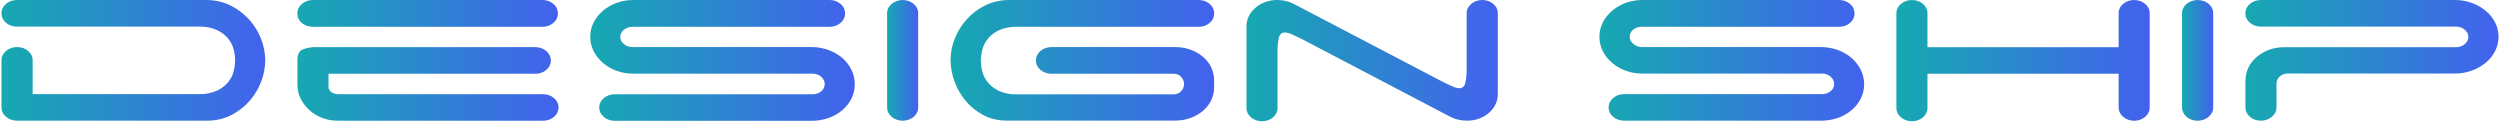 <svg width="674" height="33" viewBox="0 0 674 33" fill="none" xmlns="http://www.w3.org/2000/svg">
<path d="M53.617 25.377C55.311 25.435 56.993 25.112 58.496 24.44C59.684 23.888 60.709 23.111 61.494 22.169C62.222 21.283 62.731 20.279 62.993 19.219C63.241 18.25 63.372 17.261 63.383 16.268C63.372 15.278 63.241 14.292 62.993 13.324C62.731 12.264 62.222 11.26 61.494 10.374C60.707 9.431 59.683 8.653 58.496 8.097C56.99 7.433 55.309 7.113 53.617 7.167H4.591C4.034 7.18 3.48 7.093 2.964 6.913C2.447 6.733 1.981 6.464 1.593 6.121C1.203 5.789 0.897 5.393 0.692 4.956C0.487 4.519 0.388 4.052 0.401 3.581C0.393 3.11 0.497 2.642 0.707 2.207C0.917 1.771 1.229 1.377 1.623 1.048C2.007 0.708 2.469 0.441 2.98 0.261C3.49 0.081 4.039 -0.007 4.591 0.002H55.43C57.795 -0.032 60.126 0.482 62.176 1.49C64.138 2.481 65.856 3.788 67.235 5.339C68.632 6.914 69.709 8.679 70.421 10.56C71.128 12.403 71.495 14.329 71.507 16.268C71.495 18.17 71.141 20.058 70.458 21.868C69.788 23.706 68.776 25.438 67.46 26.999C66.171 28.525 64.559 29.831 62.708 30.848C60.795 31.88 58.597 32.46 56.337 32.528H4.621C4.064 32.541 3.51 32.455 2.994 32.275C2.477 32.095 2.011 31.825 1.623 31.483C1.225 31.149 0.911 30.75 0.701 30.308C0.491 29.867 0.389 29.394 0.401 28.917V16.268C0.392 15.797 0.496 15.329 0.706 14.894C0.916 14.458 1.228 14.064 1.623 13.735C2.011 13.392 2.477 13.123 2.994 12.943C3.51 12.763 4.064 12.677 4.621 12.689C5.172 12.68 5.719 12.768 6.228 12.948C6.738 13.128 7.198 13.396 7.581 13.735C7.978 14.063 8.29 14.457 8.501 14.893C8.711 15.329 8.814 15.797 8.803 16.268V25.377H53.617Z" fill="url(#paint0_linear_270_122)"/>
<path d="M80.187 3.581C80.179 3.11 80.283 2.642 80.493 2.207C80.703 1.771 81.015 1.377 81.409 1.048C81.79 0.712 82.247 0.447 82.752 0.267C83.257 0.087 83.8 -0.003 84.347 0.002H146.174C146.731 -0.01 147.285 0.077 147.801 0.257C148.317 0.437 148.784 0.706 149.172 1.048C149.572 1.38 149.888 1.779 150.098 2.221C150.308 2.662 150.409 3.137 150.394 3.613C150.409 4.09 150.308 4.564 150.098 5.006C149.888 5.447 149.572 5.847 149.172 6.179C148.784 6.521 148.317 6.79 147.801 6.97C147.285 7.15 146.731 7.237 146.174 7.224H84.347C83.79 7.237 83.236 7.15 82.72 6.97C82.204 6.79 81.737 6.521 81.349 6.179C80.956 5.838 80.65 5.431 80.451 4.984C80.251 4.537 80.161 4.059 80.187 3.581ZM90.838 32.541C89.512 32.534 88.203 32.291 86.993 31.829C85.722 31.364 84.57 30.694 83.597 29.854C82.573 28.969 81.745 27.932 81.154 26.794C80.492 25.526 80.162 24.149 80.187 22.759V16.038C80.187 14.691 80.644 13.793 81.544 13.35C82.87 12.837 84.326 12.616 85.778 12.709H144.308C144.858 12.707 145.403 12.798 145.912 12.977C146.421 13.157 146.883 13.42 147.272 13.753C147.662 14.085 147.97 14.48 148.181 14.915C148.391 15.351 148.499 15.817 148.498 16.288C148.51 16.764 148.408 17.238 148.198 17.679C147.988 18.12 147.674 18.52 147.276 18.853C146.89 19.19 146.428 19.456 145.917 19.633C145.407 19.811 144.859 19.897 144.308 19.886H88.567V23.542C88.575 23.79 88.647 24.033 88.776 24.254C88.906 24.476 89.09 24.671 89.316 24.825C89.864 25.218 90.566 25.419 91.28 25.389H146.219C146.784 25.369 147.347 25.446 147.876 25.617C148.405 25.788 148.888 26.049 149.296 26.383C149.704 26.718 150.028 27.12 150.25 27.565C150.472 28.009 150.586 28.488 150.586 28.972C150.586 29.455 150.472 29.934 150.25 30.379C150.028 30.824 149.704 31.225 149.296 31.56C148.888 31.895 148.405 32.155 147.876 32.326C147.347 32.497 146.784 32.574 146.219 32.554L90.838 32.541Z" fill="url(#paint1_linear_270_122)"/>
<path d="M166.179 19.072C164.815 18.563 163.575 17.841 162.521 16.942C161.472 16.04 160.633 14.975 160.048 13.806C159.437 12.59 159.126 11.28 159.133 9.957C159.115 8.612 159.427 7.28 160.048 6.044C161.249 3.689 163.447 1.81 166.201 0.785C167.621 0.262 169.152 -0.004 170.698 0.002H223.636C224.187 -0.006 224.734 0.083 225.243 0.263C225.752 0.442 226.213 0.71 226.597 1.048C226.997 1.38 227.312 1.779 227.523 2.221C227.733 2.662 227.834 3.137 227.819 3.613C227.834 4.09 227.733 4.564 227.523 5.006C227.312 5.448 226.997 5.847 226.597 6.179C226.213 6.517 225.752 6.784 225.243 6.964C224.734 7.144 224.187 7.233 223.636 7.225H170.541C169.68 7.221 168.851 7.501 168.225 8.007C167.9 8.254 167.642 8.559 167.469 8.9C167.295 9.241 167.211 9.611 167.221 9.983C167.223 10.345 167.313 10.704 167.486 11.035C167.659 11.367 167.91 11.664 168.225 11.907C168.846 12.419 169.678 12.7 170.541 12.689H218.757C220.332 12.68 221.893 12.947 223.344 13.472C224.723 13.975 225.979 14.695 227.047 15.595C228.109 16.517 228.954 17.606 229.535 18.802C230.148 20.042 230.459 21.375 230.45 22.721C230.462 24.055 230.151 25.377 229.535 26.602C228.942 27.771 228.098 28.835 227.047 29.738C225.986 30.637 224.728 31.345 223.344 31.823C221.887 32.328 220.329 32.583 218.757 32.573H165.916C165.352 32.594 164.788 32.516 164.259 32.346C163.731 32.175 163.248 31.914 162.84 31.579C162.432 31.245 162.107 30.843 161.886 30.398C161.664 29.953 161.549 29.475 161.549 28.991C161.549 28.507 161.664 28.029 161.886 27.584C162.107 27.139 162.432 26.737 162.84 26.403C163.248 26.068 163.731 25.807 164.259 25.637C164.788 25.466 165.352 25.388 165.916 25.409H219.132C219.973 25.411 220.78 25.13 221.38 24.626C221.689 24.381 221.934 24.083 222.1 23.752C222.265 23.42 222.347 23.062 222.34 22.702C222.349 22.328 222.268 21.956 222.103 21.61C221.938 21.264 221.692 20.95 221.38 20.688C221.091 20.427 220.742 20.22 220.355 20.079C219.968 19.938 219.552 19.866 219.132 19.867H170.713C169.154 19.874 167.609 19.603 166.179 19.072Z" fill="url(#paint2_linear_270_122)"/>
<path d="M246.317 31.496C245.529 32.166 244.463 32.542 243.352 32.542C242.241 32.542 241.176 32.166 240.388 31.496C239.99 31.163 239.676 30.763 239.466 30.321C239.256 29.88 239.154 29.407 239.166 28.93V3.581C239.158 3.11 239.262 2.643 239.472 2.207C239.682 1.771 239.994 1.377 240.388 1.048C241.176 0.378 242.241 0.001 243.352 0.001C244.463 0.001 245.529 0.378 246.317 1.048C246.717 1.38 247.032 1.779 247.242 2.221C247.453 2.663 247.553 3.137 247.538 3.613V28.956C247.548 29.428 247.445 29.897 247.235 30.334C247.025 30.771 246.712 31.166 246.317 31.496Z" fill="url(#paint3_linear_270_122)"/>
<path d="M279.28 16.269C279.279 15.798 279.387 15.332 279.597 14.896C279.808 14.461 280.116 14.066 280.506 13.734C280.895 13.401 281.357 13.137 281.866 12.958C282.375 12.779 282.92 12.688 283.47 12.69H316.876C318.282 12.684 319.675 12.924 320.968 13.395C322.219 13.85 323.358 14.503 324.326 15.319C325.301 16.148 326.067 17.139 326.575 18.231C327.085 19.36 327.339 20.562 327.324 21.772V23.414C327.339 24.626 327.085 25.83 326.575 26.961C326.067 28.053 325.301 29.045 324.326 29.873C323.361 30.692 322.221 31.345 320.968 31.797C319.676 32.274 318.283 32.516 316.876 32.509H271.44C269.194 32.54 266.984 32.022 265.07 31.015C263.203 30.014 261.588 28.706 260.318 27.166C258.99 25.562 257.977 23.784 257.32 21.9C256.64 20.066 256.287 18.154 256.27 16.23C256.279 14.29 256.646 12.364 257.357 10.521C258.065 8.638 259.145 6.872 260.55 5.3C261.923 3.747 263.639 2.439 265.602 1.452C267.643 0.463 269.957 -0.038 272.302 0.002H323.149C323.7 -0.007 324.248 0.081 324.757 0.261C325.266 0.441 325.727 0.709 326.11 1.048C326.51 1.38 326.825 1.779 327.036 2.221C327.246 2.662 327.347 3.137 327.332 3.613C327.347 4.09 327.246 4.564 327.036 5.006C326.825 5.448 326.51 5.847 326.11 6.179C325.727 6.518 325.266 6.786 324.757 6.966C324.248 7.146 323.7 7.234 323.149 7.225H274.229C272.518 7.163 270.818 7.483 269.297 8.155C268.126 8.718 267.115 9.496 266.336 10.432C265.609 11.318 265.099 12.322 264.837 13.382C264.587 14.349 264.454 15.336 264.44 16.326C264.454 17.319 264.587 18.308 264.837 19.277C265.099 20.337 265.609 21.341 266.336 22.227C267.113 23.164 268.124 23.939 269.297 24.498C270.815 25.178 272.517 25.501 274.229 25.434H316.516C316.881 25.426 317.24 25.348 317.565 25.206C317.891 25.064 318.175 24.862 318.397 24.613C318.937 24.079 319.23 23.395 319.222 22.689C319.231 21.994 318.967 21.316 318.472 20.765C318.254 20.493 317.962 20.271 317.621 20.118C317.28 19.965 316.901 19.886 316.516 19.886H283.47C282.919 19.888 282.374 19.796 281.864 19.617C281.355 19.437 280.893 19.173 280.503 18.84C280.114 18.506 279.805 18.111 279.595 17.675C279.385 17.239 279.278 16.772 279.28 16.301V16.269Z" fill="url(#paint4_linear_270_122)"/>
<path d="M396.661 1.048C397.449 0.378 398.515 0.001 399.626 0.001C400.736 0.001 401.802 0.378 402.59 1.048C402.988 1.381 403.301 1.781 403.51 2.222C403.719 2.664 403.819 3.137 403.804 3.613V25.3C403.828 26.249 403.629 27.193 403.217 28.075C402.804 28.956 402.188 29.758 401.406 30.431C400.63 31.116 399.697 31.656 398.665 32.016C397.632 32.376 396.524 32.548 395.41 32.522C393.817 32.521 392.256 32.144 390.898 31.432L350.963 10.521C349.862 9.976 348.94 9.54 348.22 9.239C347.673 8.963 347.061 8.797 346.429 8.751C345.56 8.751 345.005 9.226 344.773 10.169C344.497 11.524 344.379 12.899 344.42 14.274V28.956C344.444 29.439 344.354 29.921 344.154 30.374C343.954 30.826 343.65 31.239 343.259 31.589C342.868 31.938 342.398 32.215 341.878 32.405C341.359 32.595 340.799 32.693 340.234 32.693C339.669 32.693 339.11 32.595 338.59 32.405C338.07 32.215 337.601 31.938 337.21 31.589C336.819 31.239 336.514 30.826 336.314 30.374C336.115 29.921 336.024 29.439 336.048 28.956V7.244C336.024 6.294 336.224 5.351 336.636 4.469C337.048 3.587 337.664 2.786 338.447 2.112C339.218 1.425 340.148 0.882 341.178 0.518C342.207 0.155 343.314 -0.021 344.428 0.002C346.019 0.009 347.576 0.396 348.925 1.118L388.866 22.016C389.968 22.567 390.883 22.997 391.617 23.299C392.159 23.578 392.77 23.745 393.401 23.786C394.278 23.786 394.825 23.311 395.057 22.368C395.33 21.011 395.448 19.634 395.41 18.257V3.581C395.404 3.108 395.512 2.639 395.727 2.203C395.942 1.767 396.26 1.374 396.661 1.048Z" fill="url(#paint5_linear_270_122)"/>
<path d="M438.29 19.072C436.923 18.565 435.679 17.842 434.625 16.942C433.562 16.044 432.713 14.979 432.121 13.806C431.507 12.591 431.195 11.28 431.207 9.957C431.186 8.612 431.497 7.279 432.121 6.044C433.316 3.685 435.517 1.804 438.275 0.785C439.694 0.261 441.226 -0.006 442.772 0.002H495.755C496.312 -0.011 496.866 0.076 497.382 0.256C497.898 0.436 498.365 0.705 498.753 1.048C499.153 1.38 499.468 1.779 499.679 2.221C499.889 2.662 499.99 3.137 499.975 3.613C499.99 4.09 499.889 4.564 499.679 5.006C499.468 5.448 499.153 5.847 498.753 6.179C498.365 6.521 497.898 6.791 497.382 6.971C496.866 7.151 496.312 7.237 495.755 7.225H442.614C441.786 7.221 440.986 7.479 440.366 7.949C440.042 8.197 439.786 8.502 439.614 8.843C439.442 9.184 439.358 9.554 439.369 9.925C439.37 10.287 439.458 10.646 439.63 10.977C439.802 11.308 440.052 11.605 440.366 11.849C440.96 12.367 441.766 12.669 442.614 12.689H490.838C492.423 12.678 493.995 12.944 495.455 13.472C496.834 13.975 498.09 14.695 499.158 15.595C500.218 16.518 501.06 17.607 501.639 18.802C502.258 20.029 502.577 21.352 502.575 22.689C502.592 24.023 502.281 25.345 501.661 26.57C501.071 27.739 500.229 28.803 499.18 29.706C498.12 30.605 496.861 31.313 495.478 31.791C494.021 32.296 492.462 32.551 490.891 32.541H438.05C437.485 32.562 436.922 32.484 436.393 32.313C435.864 32.143 435.381 31.882 434.973 31.547C434.565 31.213 434.241 30.811 434.019 30.366C433.797 29.921 433.683 29.443 433.683 28.959C433.683 28.475 433.797 27.997 434.019 27.552C434.241 27.107 434.565 26.705 434.973 26.371C435.381 26.036 435.864 25.775 436.393 25.605C436.922 25.434 437.485 25.356 438.05 25.377H491.265C492.106 25.381 492.915 25.099 493.514 24.594C493.825 24.351 494.072 24.053 494.237 23.721C494.403 23.389 494.483 23.031 494.473 22.67C494.484 22.296 494.404 21.924 494.239 21.577C494.074 21.231 493.827 20.917 493.514 20.656C493.225 20.395 492.876 20.187 492.489 20.046C492.102 19.904 491.686 19.833 491.265 19.835H442.824C441.267 19.853 439.723 19.593 438.29 19.072Z" fill="url(#paint6_linear_270_122)"/>
<path d="M578.336 31.496C577.748 32.001 576.998 32.344 576.181 32.483C575.364 32.621 574.517 32.548 573.749 32.273C572.981 31.997 572.326 31.532 571.868 30.937C571.41 30.342 571.17 29.643 571.178 28.93V19.886H519.642V28.956C519.666 29.439 519.575 29.922 519.375 30.374C519.176 30.826 518.871 31.24 518.48 31.589C518.089 31.938 517.62 32.216 517.1 32.406C516.58 32.595 516.021 32.693 515.456 32.693C514.891 32.693 514.331 32.595 513.811 32.406C513.292 32.216 512.822 31.938 512.431 31.589C512.04 31.24 511.736 30.826 511.536 30.374C511.336 29.922 511.246 29.439 511.27 28.956V3.582C511.262 3.11 511.366 2.643 511.576 2.207C511.786 1.772 512.097 1.377 512.491 1.048C513.281 0.379 514.348 0.004 515.459 0.004C516.571 0.004 517.637 0.379 518.428 1.048C518.825 1.381 519.138 1.781 519.347 2.222C519.556 2.664 519.656 3.137 519.642 3.614V12.722H571.178V3.582C571.168 3.11 571.272 2.642 571.482 2.206C571.692 1.77 572.005 1.376 572.4 1.048C573.19 0.379 574.257 0.004 575.368 0.004C576.479 0.004 577.546 0.379 578.336 1.048C578.735 1.381 579.049 1.78 579.259 2.222C579.469 2.663 579.571 3.137 579.558 3.614V28.956C579.566 29.428 579.462 29.897 579.252 30.333C579.042 30.77 578.73 31.166 578.336 31.496Z" fill="url(#paint7_linear_270_122)"/>
<path d="M595.433 31.496C594.845 32.001 594.095 32.344 593.278 32.483C592.461 32.621 591.614 32.548 590.846 32.273C590.078 31.997 589.423 31.532 588.965 30.937C588.507 30.342 588.267 29.643 588.275 28.93V3.582C588.27 3.109 588.377 2.641 588.591 2.205C588.805 1.769 589.121 1.375 589.519 1.048C590.309 0.379 591.376 0.004 592.487 0.004C593.599 0.004 594.665 0.379 595.455 1.048C595.855 1.38 596.17 1.779 596.381 2.221C596.591 2.663 596.692 3.137 596.677 3.614V28.956C596.684 29.43 596.577 29.9 596.363 30.337C596.149 30.773 595.832 31.168 595.433 31.496Z" fill="url(#paint8_linear_270_122)"/>
<path d="M605.364 3.581C605.356 3.11 605.46 2.642 605.67 2.207C605.88 1.771 606.192 1.377 606.586 1.048C606.974 0.706 607.441 0.437 607.957 0.257C608.473 0.077 609.027 -0.01 609.584 0.002H661.825C663.395 -0.006 664.951 0.26 666.397 0.785C667.789 1.29 669.06 2.012 670.144 2.914C671.223 3.804 672.084 4.868 672.678 6.044C673.299 7.268 673.613 8.59 673.6 9.925C673.608 11.248 673.294 12.559 672.678 13.773C672.086 14.953 671.225 16.019 670.144 16.91C669.058 17.81 667.788 18.532 666.397 19.039C664.951 19.564 663.395 19.83 661.825 19.822H616.442C615.676 19.92 614.979 20.255 614.482 20.763C613.985 21.271 613.722 21.918 613.743 22.58V28.924C613.756 29.404 613.65 29.881 613.432 30.323C613.214 30.765 612.888 31.163 612.477 31.489C611.891 31.99 611.144 32.331 610.331 32.467C609.518 32.603 608.676 32.528 607.912 32.253C607.149 31.978 606.499 31.514 606.045 30.921C605.591 30.328 605.354 29.632 605.364 28.924V21.81C605.358 20.598 605.625 19.395 606.151 18.27C606.659 17.177 607.424 16.186 608.399 15.358C609.356 14.547 610.479 13.895 611.712 13.433C613.021 12.954 614.433 12.714 615.857 12.728H662.162C663.027 12.719 663.854 12.425 664.471 11.907C664.785 11.656 665.037 11.353 665.208 11.016C665.38 10.679 665.469 10.315 665.469 9.947C665.469 9.579 665.38 9.216 665.208 8.878C665.037 8.541 664.785 8.238 664.471 7.988C664.168 7.726 663.807 7.519 663.409 7.378C663.012 7.237 662.585 7.165 662.155 7.167H609.554C608.997 7.179 608.443 7.092 607.927 6.912C607.411 6.732 606.944 6.463 606.556 6.121C606.166 5.789 605.86 5.393 605.655 4.956C605.45 4.519 605.351 4.052 605.364 3.581Z" fill="url(#paint9_linear_270_122)"/>
<defs>
<linearGradient id="paint0_linear_270_122" x1="0.401" y1="16.266" x2="71.476" y2="16.266" gradientUnits="userSpaceOnUse">
<stop stop-color="#16A9B1"/>
<stop offset="1" stop-color="#4361EE"/>
</linearGradient>
<linearGradient id="paint1_linear_270_122" x1="80.184" y1="16.28" x2="150.555" y2="16.28" gradientUnits="userSpaceOnUse">
<stop stop-color="#16A9B1"/>
<stop offset="1" stop-color="#4361EE"/>
</linearGradient>
<linearGradient id="paint2_linear_270_122" x1="159.134" y1="16.291" x2="230.418" y2="16.291" gradientUnits="userSpaceOnUse">
<stop stop-color="#16A9B1"/>
<stop offset="1" stop-color="#4361EE"/>
</linearGradient>
<linearGradient id="paint3_linear_270_122" x1="239.165" y1="16.273" x2="247.536" y2="16.273" gradientUnits="userSpaceOnUse">
<stop stop-color="#16A9B1"/>
<stop offset="1" stop-color="#4361EE"/>
</linearGradient>
<linearGradient id="paint4_linear_270_122" x1="256.271" y1="16.257" x2="327.301" y2="16.257" gradientUnits="userSpaceOnUse">
<stop stop-color="#16A9B1"/>
<stop offset="1" stop-color="#4361EE"/>
</linearGradient>
<linearGradient id="paint5_linear_270_122" x1="336.046" y1="16.348" x2="403.776" y2="16.348" gradientUnits="userSpaceOnUse">
<stop stop-color="#16A9B1"/>
<stop offset="1" stop-color="#4361EE"/>
</linearGradient>
<linearGradient id="paint6_linear_270_122" x1="431.207" y1="16.274" x2="502.544" y2="16.274" gradientUnits="userSpaceOnUse">
<stop stop-color="#16A9B1"/>
<stop offset="1" stop-color="#4361EE"/>
</linearGradient>
<linearGradient id="paint7_linear_270_122" x1="511.267" y1="16.35" x2="579.529" y2="16.35" gradientUnits="userSpaceOnUse">
<stop stop-color="#16A9B1"/>
<stop offset="1" stop-color="#4361EE"/>
</linearGradient>
<linearGradient id="paint8_linear_270_122" x1="588.275" y1="16.279" x2="596.675" y2="16.279" gradientUnits="userSpaceOnUse">
<stop stop-color="#16A9B1"/>
<stop offset="1" stop-color="#4361EE"/>
</linearGradient>
<linearGradient id="paint9_linear_270_122" x1="605.364" y1="16.268" x2="673.57" y2="16.268" gradientUnits="userSpaceOnUse">
<stop stop-color="#16A9B1"/>
<stop offset="1" stop-color="#4361EE"/>
</linearGradient>
</defs>
</svg>
